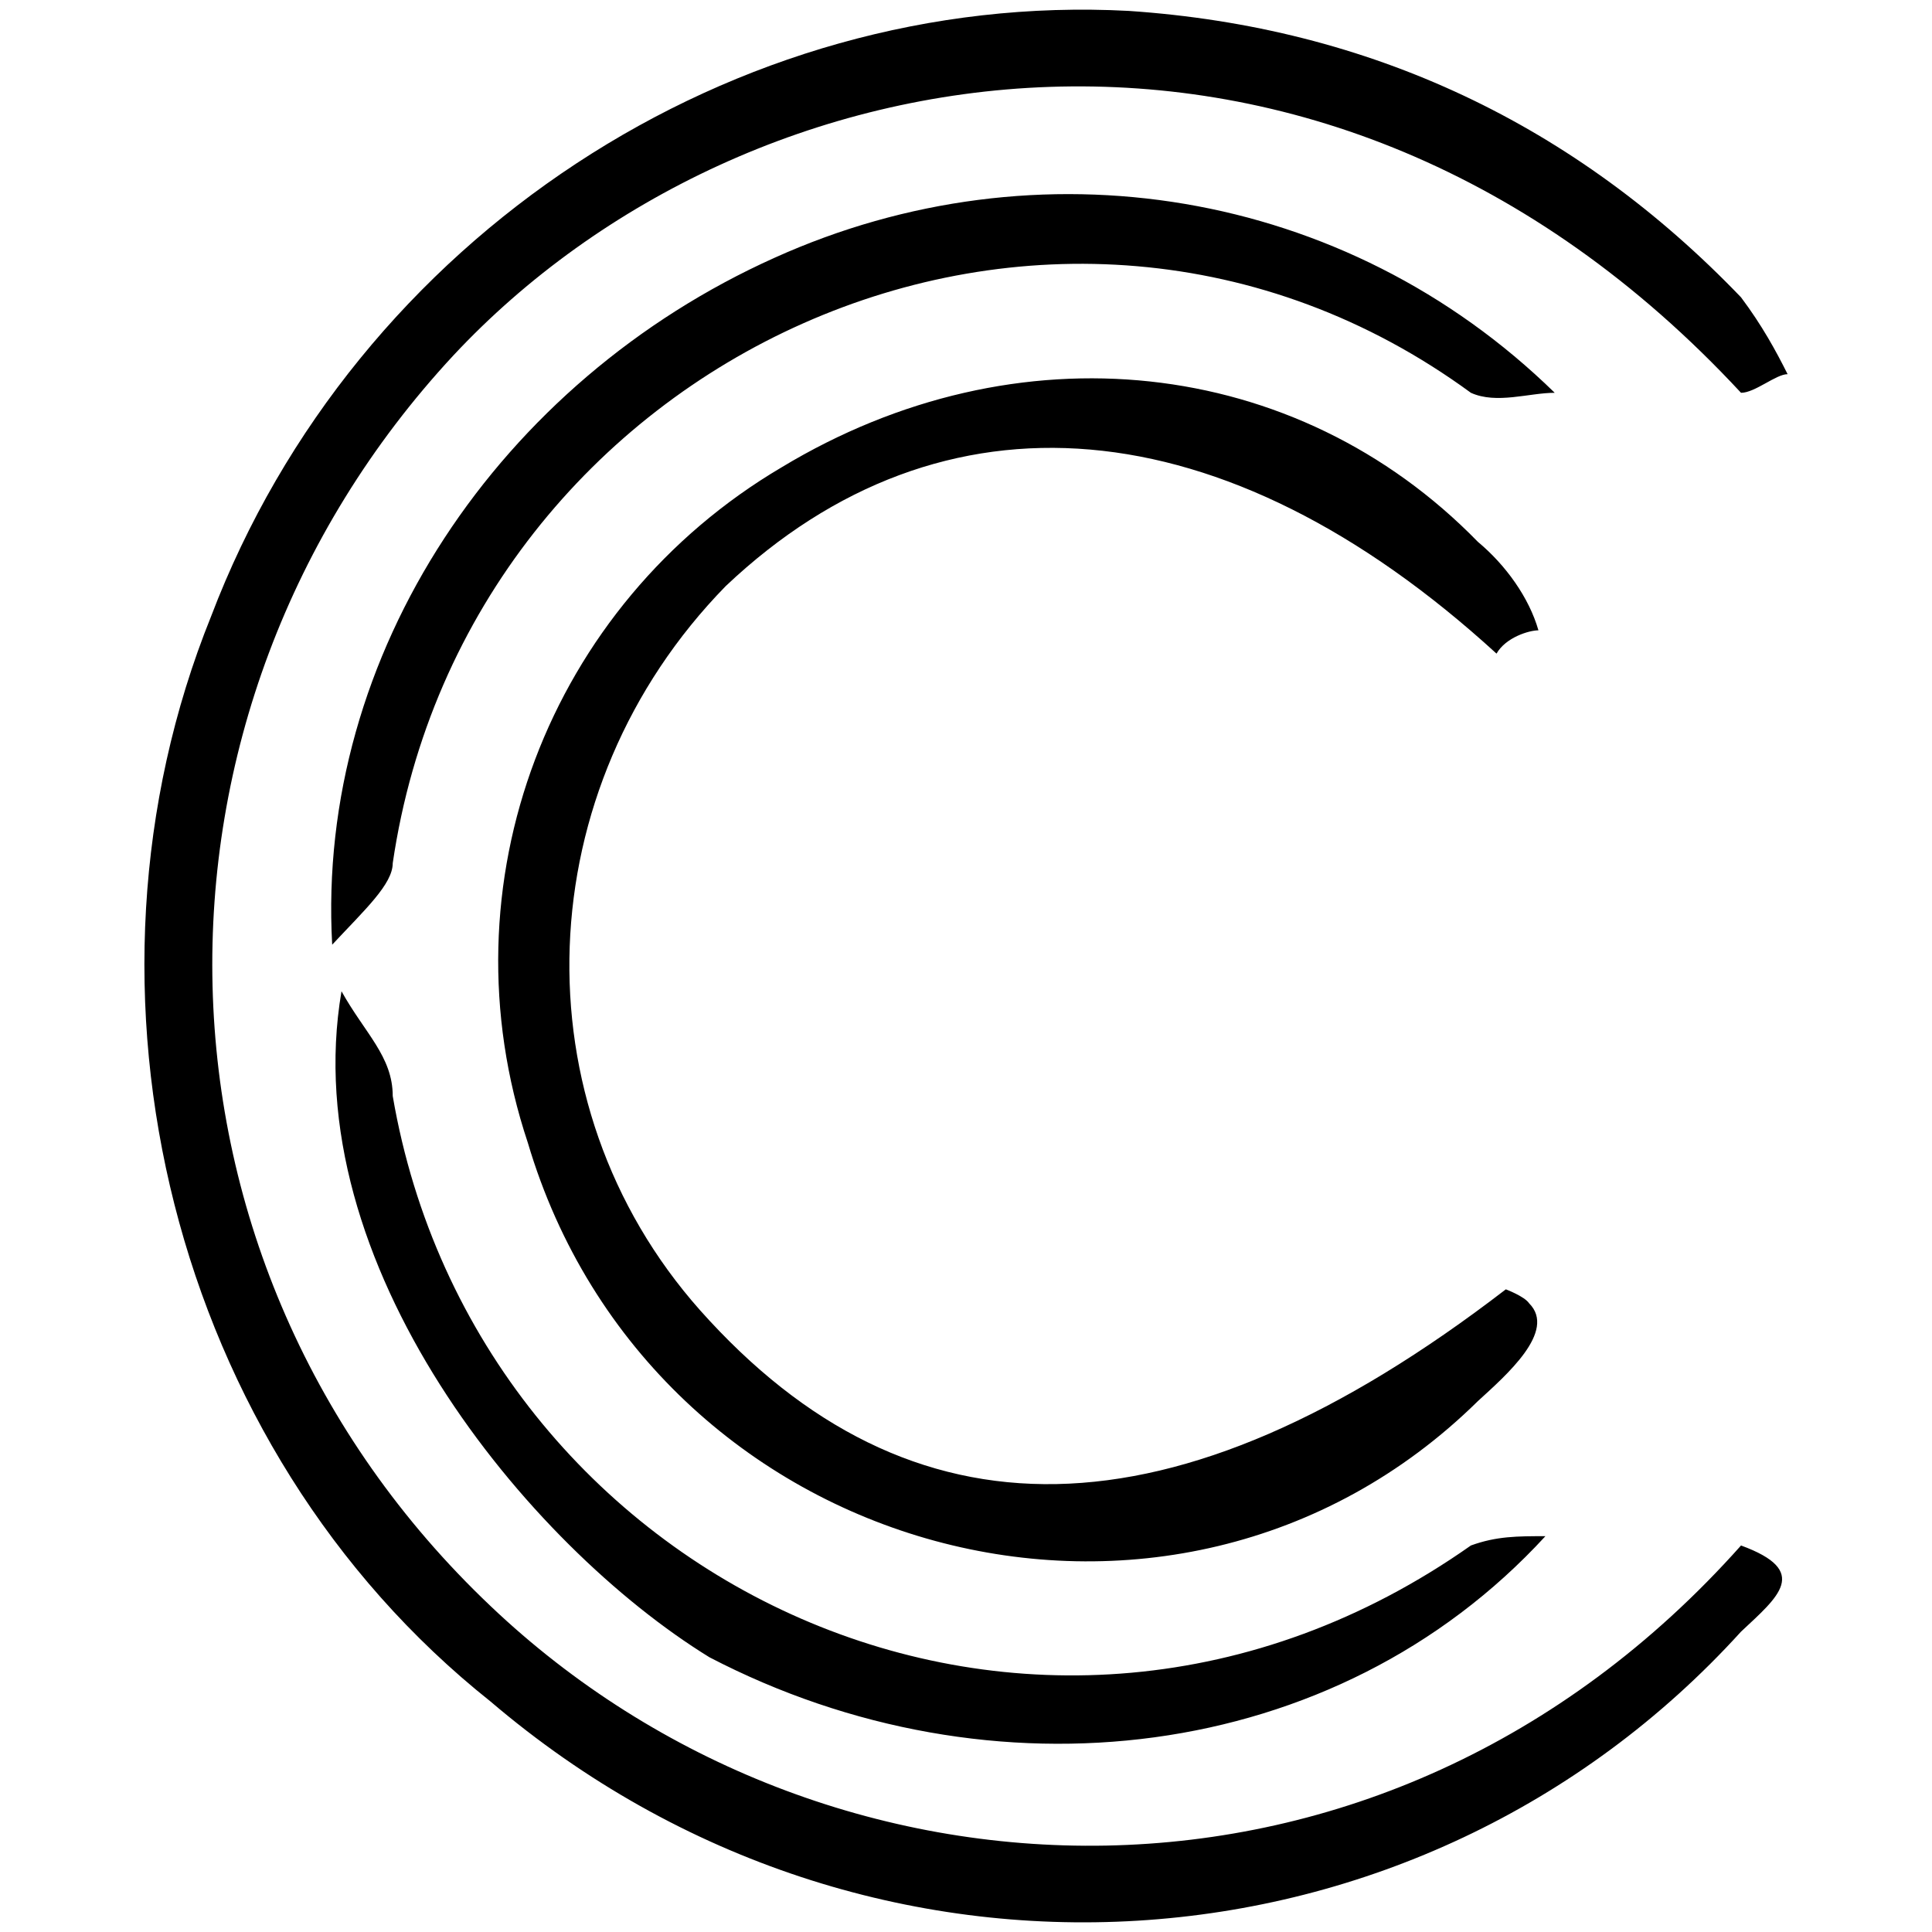 <svg xmlns="http://www.w3.org/2000/svg" width="1000" height="1000">
  <path d="M901.153 203.312c7.232 0 18.08-9.642 24.106-9.642-6.026-12.053-13.258-25.312-24.106-39.776C815.576 64.701 709.508 14.078 584.156 5.641 380.458-5.207 183.992 122.556 109.263 319.022 30.918 513.077 88.773 749.318 253.9 880.697c196.466 167.539 480.92 147.048 647.253-36.159 19.285-18.08 36.16-31.338 0-44.597-185.618 208.52-474.893 195.26-647.253 31.339C67.077 654.099 63.461 368.44 234.615 184.027 386.485 21.31 684.197-30.518 901.153 203.312zM171.939 488.971c16.875-18.08 31.338-31.338 31.338-42.186 38.57-262.758 342.309-401.369 558.06-243.473 13.258 6.027 30.133 0 43.39 0C696.25 97.245 537.15 71.933 400.95 133.404c-142.227 63.882-237.447 204.903-229.01 355.567zm4.822 24.106C152.654 654.1 273.185 799.941 367.2 857.797c145.842 75.934 324.229 55.444 432.707-62.677-14.464 0-25.312 0-38.57 4.821-224.188 157.896-514.668 20.49-558.06-232.625 0-20.49-14.463-32.543-26.516-54.239zm96.424 78.346c63.882 215.75 333.872 289.274 491.768 133.79 14.463-13.26 40.98-36.16 26.517-50.624-2.411-3.616-12.054-7.232-12.054-7.232-172.36 132.584-308.56 132.584-417.037 10.848-95.22-107.273-89.194-269.99 13.258-374.852 112.094-106.067 257.937-94.014 398.958 34.954 4.821-8.437 16.875-12.053 21.696-12.053-4.822-16.874-16.875-33.749-31.338-45.802-94.015-96.425-238.652-112.094-360.389-38.57-120.53 71.113-175.975 215.75-131.379 349.54z" style="fill:#000;fill-opacity:1;fill-rule:nonzero;stroke:none;"/>
</svg>
